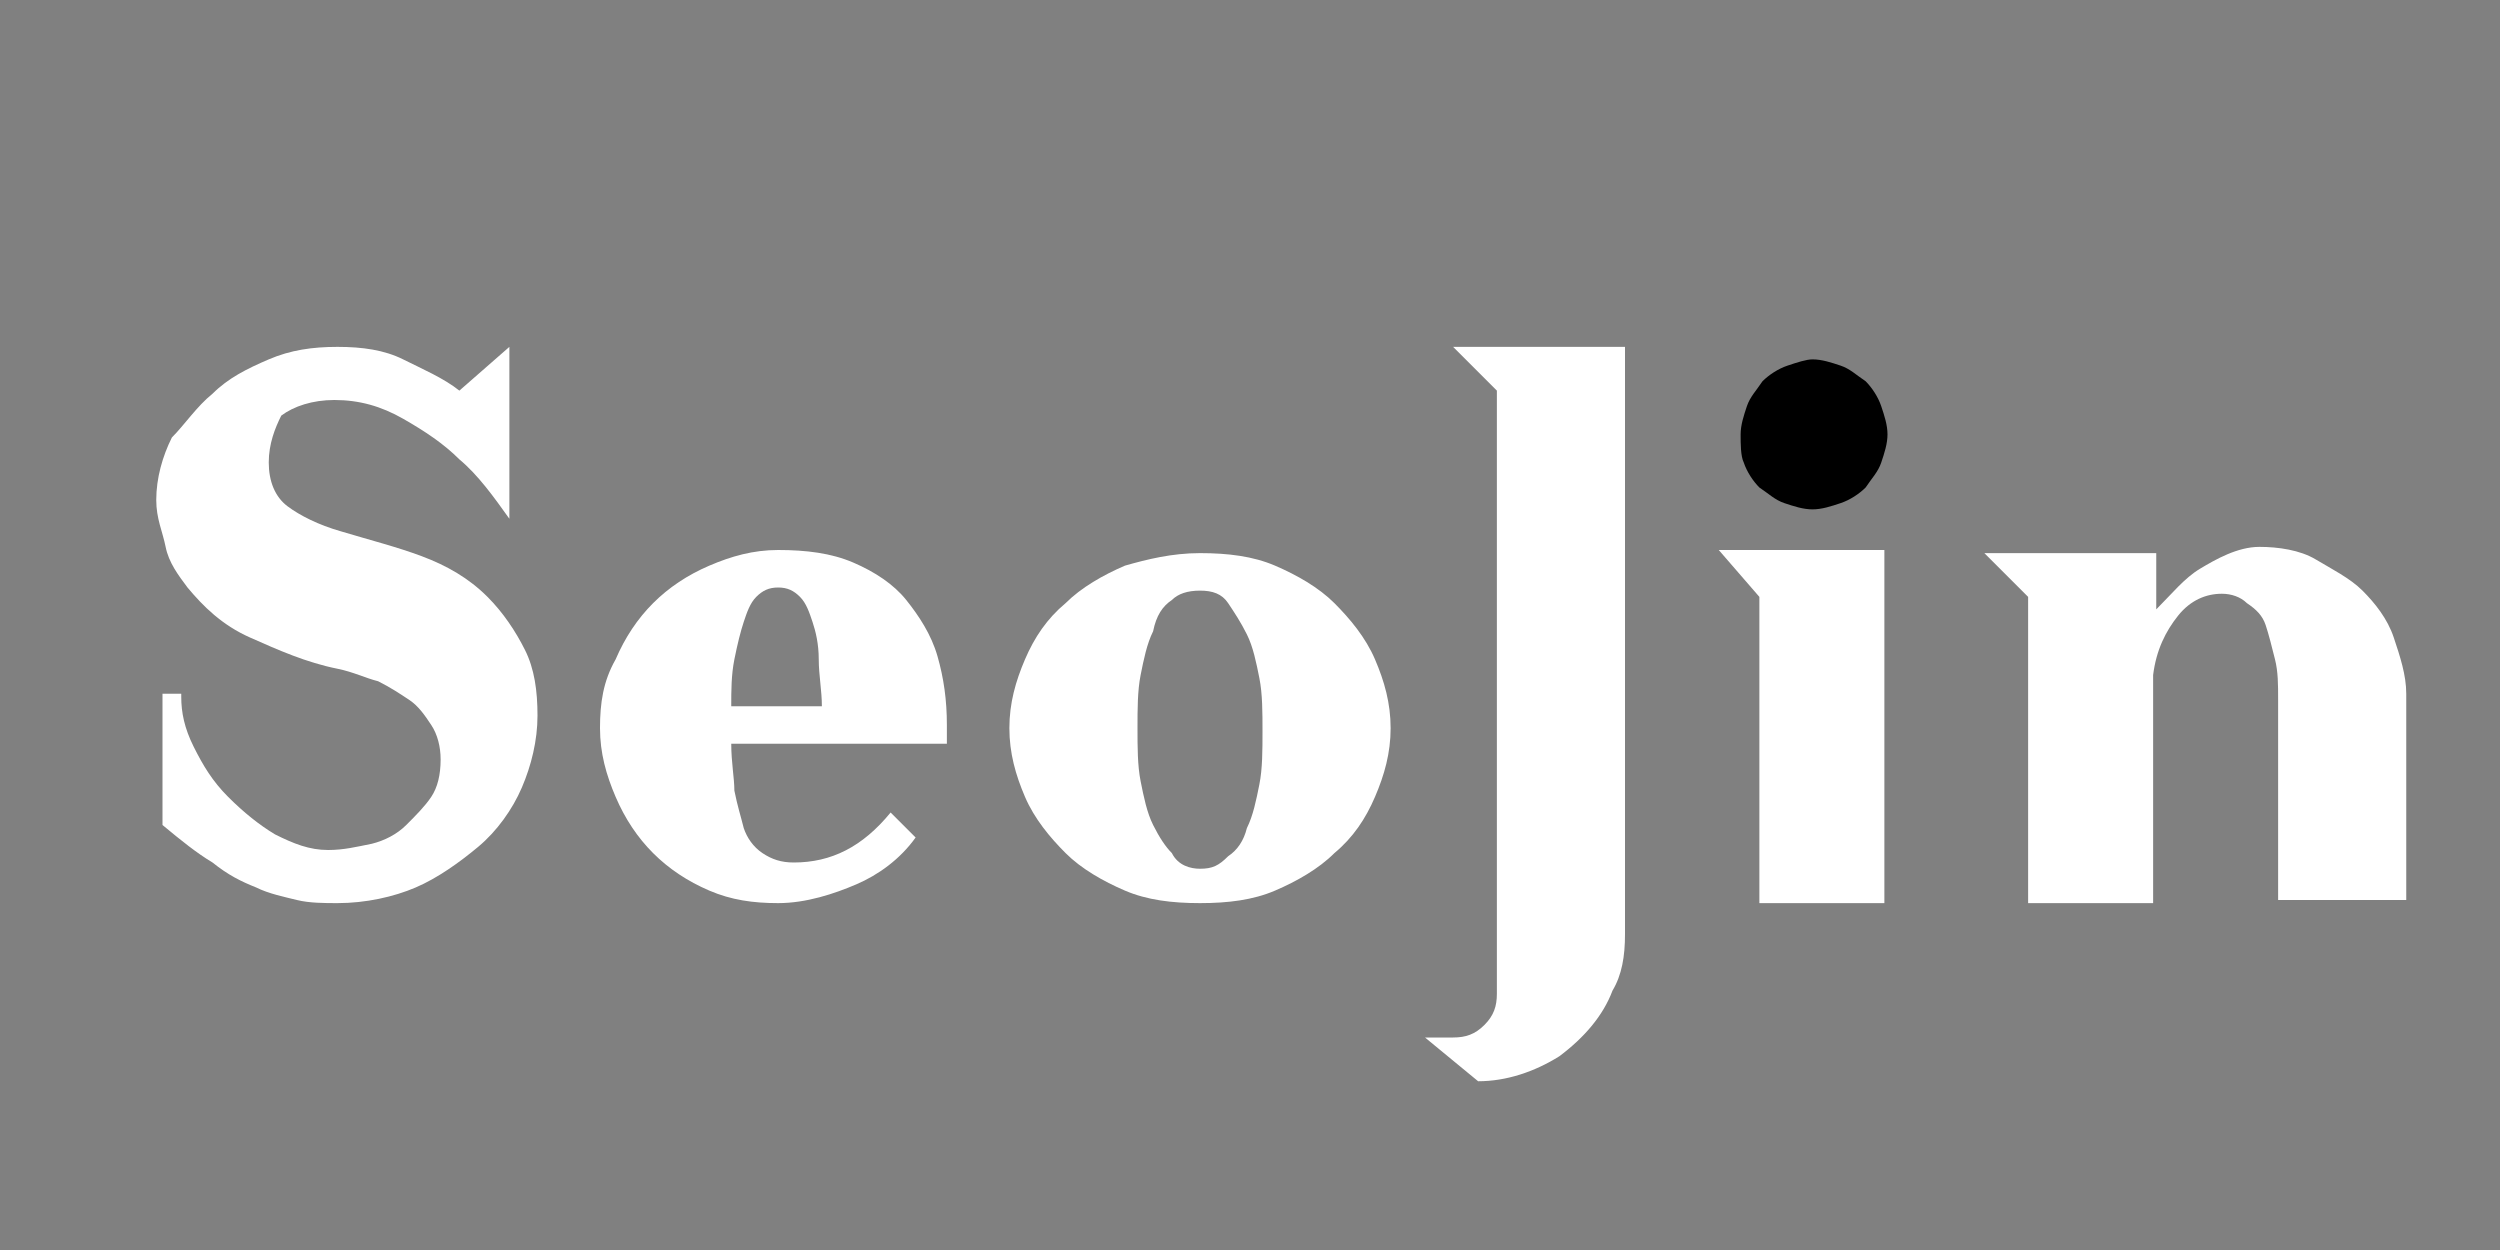 <?xml version="1.0" encoding="utf-8"?>
<!-- Generator: Adobe Illustrator 24.1.2, SVG Export Plug-In . SVG Version: 6.00 Build 0)  -->
<svg version="1.1" id="레이어_1" xmlns="http://www.w3.org/2000/svg" xmlns:xlink="http://www.w3.org/1999/xlink" x="0px"
	 y="0px" viewBox="0 0 80 40" style="enable-background:new 0 0 80 40;" xml:space="preserve">
<rect x="0" y="0" width="80" height="40" fill="#808080" stroke="none"/>
<style type="text/css">
	.st0{fill:#FFFFFF;}
	.st1{enable-background:new    ;}
</style>
<g>
	<path class="st0" d="M5.8,22.3c0,0.5,0.1,1,0.4,1.6s0.6,1.1,1.1,1.6s1,0.9,1.5,1.2c0.6,0.3,1.1,0.5,1.7,0.5c0.5,0,0.9-0.1,1.4-0.2
		c0.4-0.1,0.8-0.3,1.1-0.6c0.3-0.3,0.6-0.6,0.8-0.9s0.3-0.7,0.3-1.2c0-0.4-0.1-0.8-0.3-1.1c-0.2-0.3-0.4-0.6-0.7-0.8
		c-0.3-0.2-0.6-0.4-1-0.6c-0.4-0.1-0.8-0.3-1.3-0.4c-1-0.2-1.9-0.6-2.8-1s-1.5-1-2-1.6c-0.3-0.4-0.6-0.8-0.7-1.3C5.2,17,5,16.6,5,16
		c0-0.7,0.2-1.4,0.5-2c0.4-0.4,0.8-1,1.3-1.4c0.5-0.5,1.1-0.8,1.8-1.1s1.4-0.4,2.2-0.4s1.5,0.1,2.1,0.4c0.6,0.3,1.3,0.6,1.8,1
		l1.6-1.4v5.5c-0.5-0.7-1-1.4-1.6-1.9c-0.5-0.5-1.1-0.9-1.8-1.3c-0.7-0.4-1.4-0.6-2.2-0.6C10,12.8,9.4,13,9,13.3
		c-0.2,0.4-0.4,0.9-0.4,1.5s0.2,1.1,0.6,1.4c0.4,0.3,1,0.6,1.7,0.8c1,0.3,1.8,0.5,2.6,0.8s1.5,0.7,2.1,1.3c0.5,0.5,0.9,1.1,1.2,1.7
		c0.3,0.6,0.4,1.3,0.4,2.1c0,0.8-0.2,1.6-0.5,2.3c-0.3,0.7-0.8,1.4-1.4,1.9s-1.3,1-2,1.3s-1.6,0.5-2.5,0.5c-0.4,0-0.9,0-1.3-0.1
		c-0.4-0.1-0.9-0.2-1.3-0.4c-0.5-0.2-0.9-0.4-1.4-0.8c-0.5-0.3-1-0.7-1.6-1.2v-4.2h0.6C5.8,22.2,5.8,22.3,5.8,22.3z"/>
</g>
<path class="st0" d="M24.9,17.6c0.9,0,1.7,0.1,2.4,0.4c0.7,0.3,1.3,0.7,1.7,1.2c0.4,0.5,0.8,1.1,1,1.8c0.2,0.7,0.3,1.4,0.3,2.2
	c0,0.1,0,0.2,0,0.3c0,0.1,0,0.2,0,0.3h-6.9c0,0.6,0.1,1.1,0.1,1.5c0.1,0.5,0.2,0.8,0.3,1.2c0.1,0.3,0.3,0.6,0.6,0.8
	c0.3,0.2,0.6,0.3,1,0.3c1.2,0,2.2-0.5,3.1-1.6l0.8,0.8c-0.5,0.7-1.2,1.2-1.9,1.5s-1.6,0.6-2.5,0.6c-0.8,0-1.5-0.1-2.2-0.4
	s-1.3-0.7-1.8-1.2s-0.9-1.1-1.2-1.8c-0.3-0.7-0.5-1.4-0.5-2.2c0-0.8,0.1-1.5,0.5-2.2c0.3-0.7,0.7-1.3,1.2-1.8s1.1-0.9,1.8-1.2
	C23.4,17.8,24.1,17.6,24.9,17.6z M26.3,22.6c0-0.5-0.1-1-0.1-1.5s-0.1-0.9-0.2-1.2c-0.1-0.3-0.2-0.6-0.4-0.8s-0.4-0.3-0.7-0.3
	s-0.5,0.1-0.7,0.3s-0.3,0.5-0.4,0.8s-0.2,0.7-0.3,1.2s-0.1,1-0.1,1.5H26.3z"/>
<path class="st0" d="M38.4,17.7c0.9,0,1.7,0.1,2.4,0.4s1.4,0.7,1.9,1.2s1,1.1,1.3,1.8c0.3,0.7,0.5,1.4,0.5,2.2
	c0,0.8-0.2,1.5-0.5,2.2s-0.7,1.3-1.3,1.8c-0.5,0.5-1.2,0.9-1.9,1.2c-0.7,0.3-1.5,0.4-2.4,0.4s-1.7-0.1-2.4-0.4s-1.4-0.7-1.9-1.2
	s-1-1.1-1.3-1.8c-0.3-0.7-0.5-1.4-0.5-2.2c0-0.8,0.2-1.5,0.5-2.2s0.7-1.3,1.3-1.8c0.5-0.5,1.2-0.9,1.9-1.2
	C36.7,17.9,37.5,17.7,38.4,17.7z M38.4,27.8c0.4,0,0.6-0.1,0.9-0.4c0.3-0.2,0.5-0.5,0.6-0.9c0.2-0.4,0.3-0.9,0.4-1.4
	c0.1-0.5,0.1-1.1,0.1-1.7s0-1.2-0.1-1.7s-0.2-1-0.4-1.4s-0.4-0.7-0.6-1s-0.5-0.4-0.9-0.4s-0.7,0.1-0.9,0.3c-0.3,0.2-0.5,0.5-0.6,1
	c-0.2,0.4-0.3,0.9-0.4,1.4c-0.1,0.5-0.1,1.1-0.1,1.7s0,1.2,0.1,1.7s0.2,1,0.4,1.4s0.4,0.7,0.6,0.9C37.7,27.7,38.1,27.8,38.4,27.8z"
	/>
<g class="st1">
	<path class="st0" d="M52,11.1v18.8c0,0.7-0.1,1.3-0.4,1.8c-0.3,0.8-0.9,1.5-1.7,2.1c-0.8,0.5-1.7,0.8-2.6,0.8l-1.7-1.4h0.9
		c0.4,0,0.7-0.1,1-0.4c0.3-0.3,0.4-0.6,0.4-1V12.5l-1.4-1.4H52z"/>
</g>
<polygon class="st0" points="60.3,17.6 60.3,28.9 56.3,28.9 56.3,19.1 55,17.6 "/>
<path d="M58,11.5c0.3,0,0.6,0.1,0.9,0.2c0.3,0.1,0.5,0.3,0.8,0.5c0.2,0.2,0.4,0.5,0.5,0.8s0.2,0.6,0.2,0.9c0,0.3-0.1,0.6-0.2,0.9
	c-0.1,0.3-0.3,0.5-0.5,0.8c-0.2,0.2-0.5,0.4-0.8,0.5c-0.3,0.1-0.6,0.2-0.9,0.2c-0.3,0-0.6-0.1-0.9-0.2c-0.3-0.1-0.5-0.3-0.8-0.5
	c-0.2-0.2-0.4-0.5-0.5-0.8c-0.1-0.2-0.1-0.6-0.1-0.9c0-0.3,0.1-0.6,0.2-0.9c0.1-0.3,0.3-0.5,0.5-0.8c0.2-0.2,0.5-0.4,0.8-0.5
	C57.5,11.6,57.8,11.5,58,11.5z"/>
<path class="st0" d="M72.3,17.5c0.6,0,1.3,0.1,1.8,0.4s1.1,0.6,1.5,1s0.8,0.9,1,1.5s0.4,1.2,0.4,1.8v6.6h-4.1v-6.4
	c0-0.5,0-0.9-0.1-1.3s-0.2-0.8-0.3-1.1c-0.1-0.3-0.3-0.5-0.6-0.7c-0.2-0.2-0.5-0.3-0.8-0.3c-0.5,0-1,0.2-1.4,0.7s-0.7,1.1-0.8,1.9
	v7.3h-4v-9.8l-1.4-1.4H69v1.8c0.5-0.5,0.9-1,1.4-1.3S71.6,17.5,72.3,17.5z"/>
</svg>
